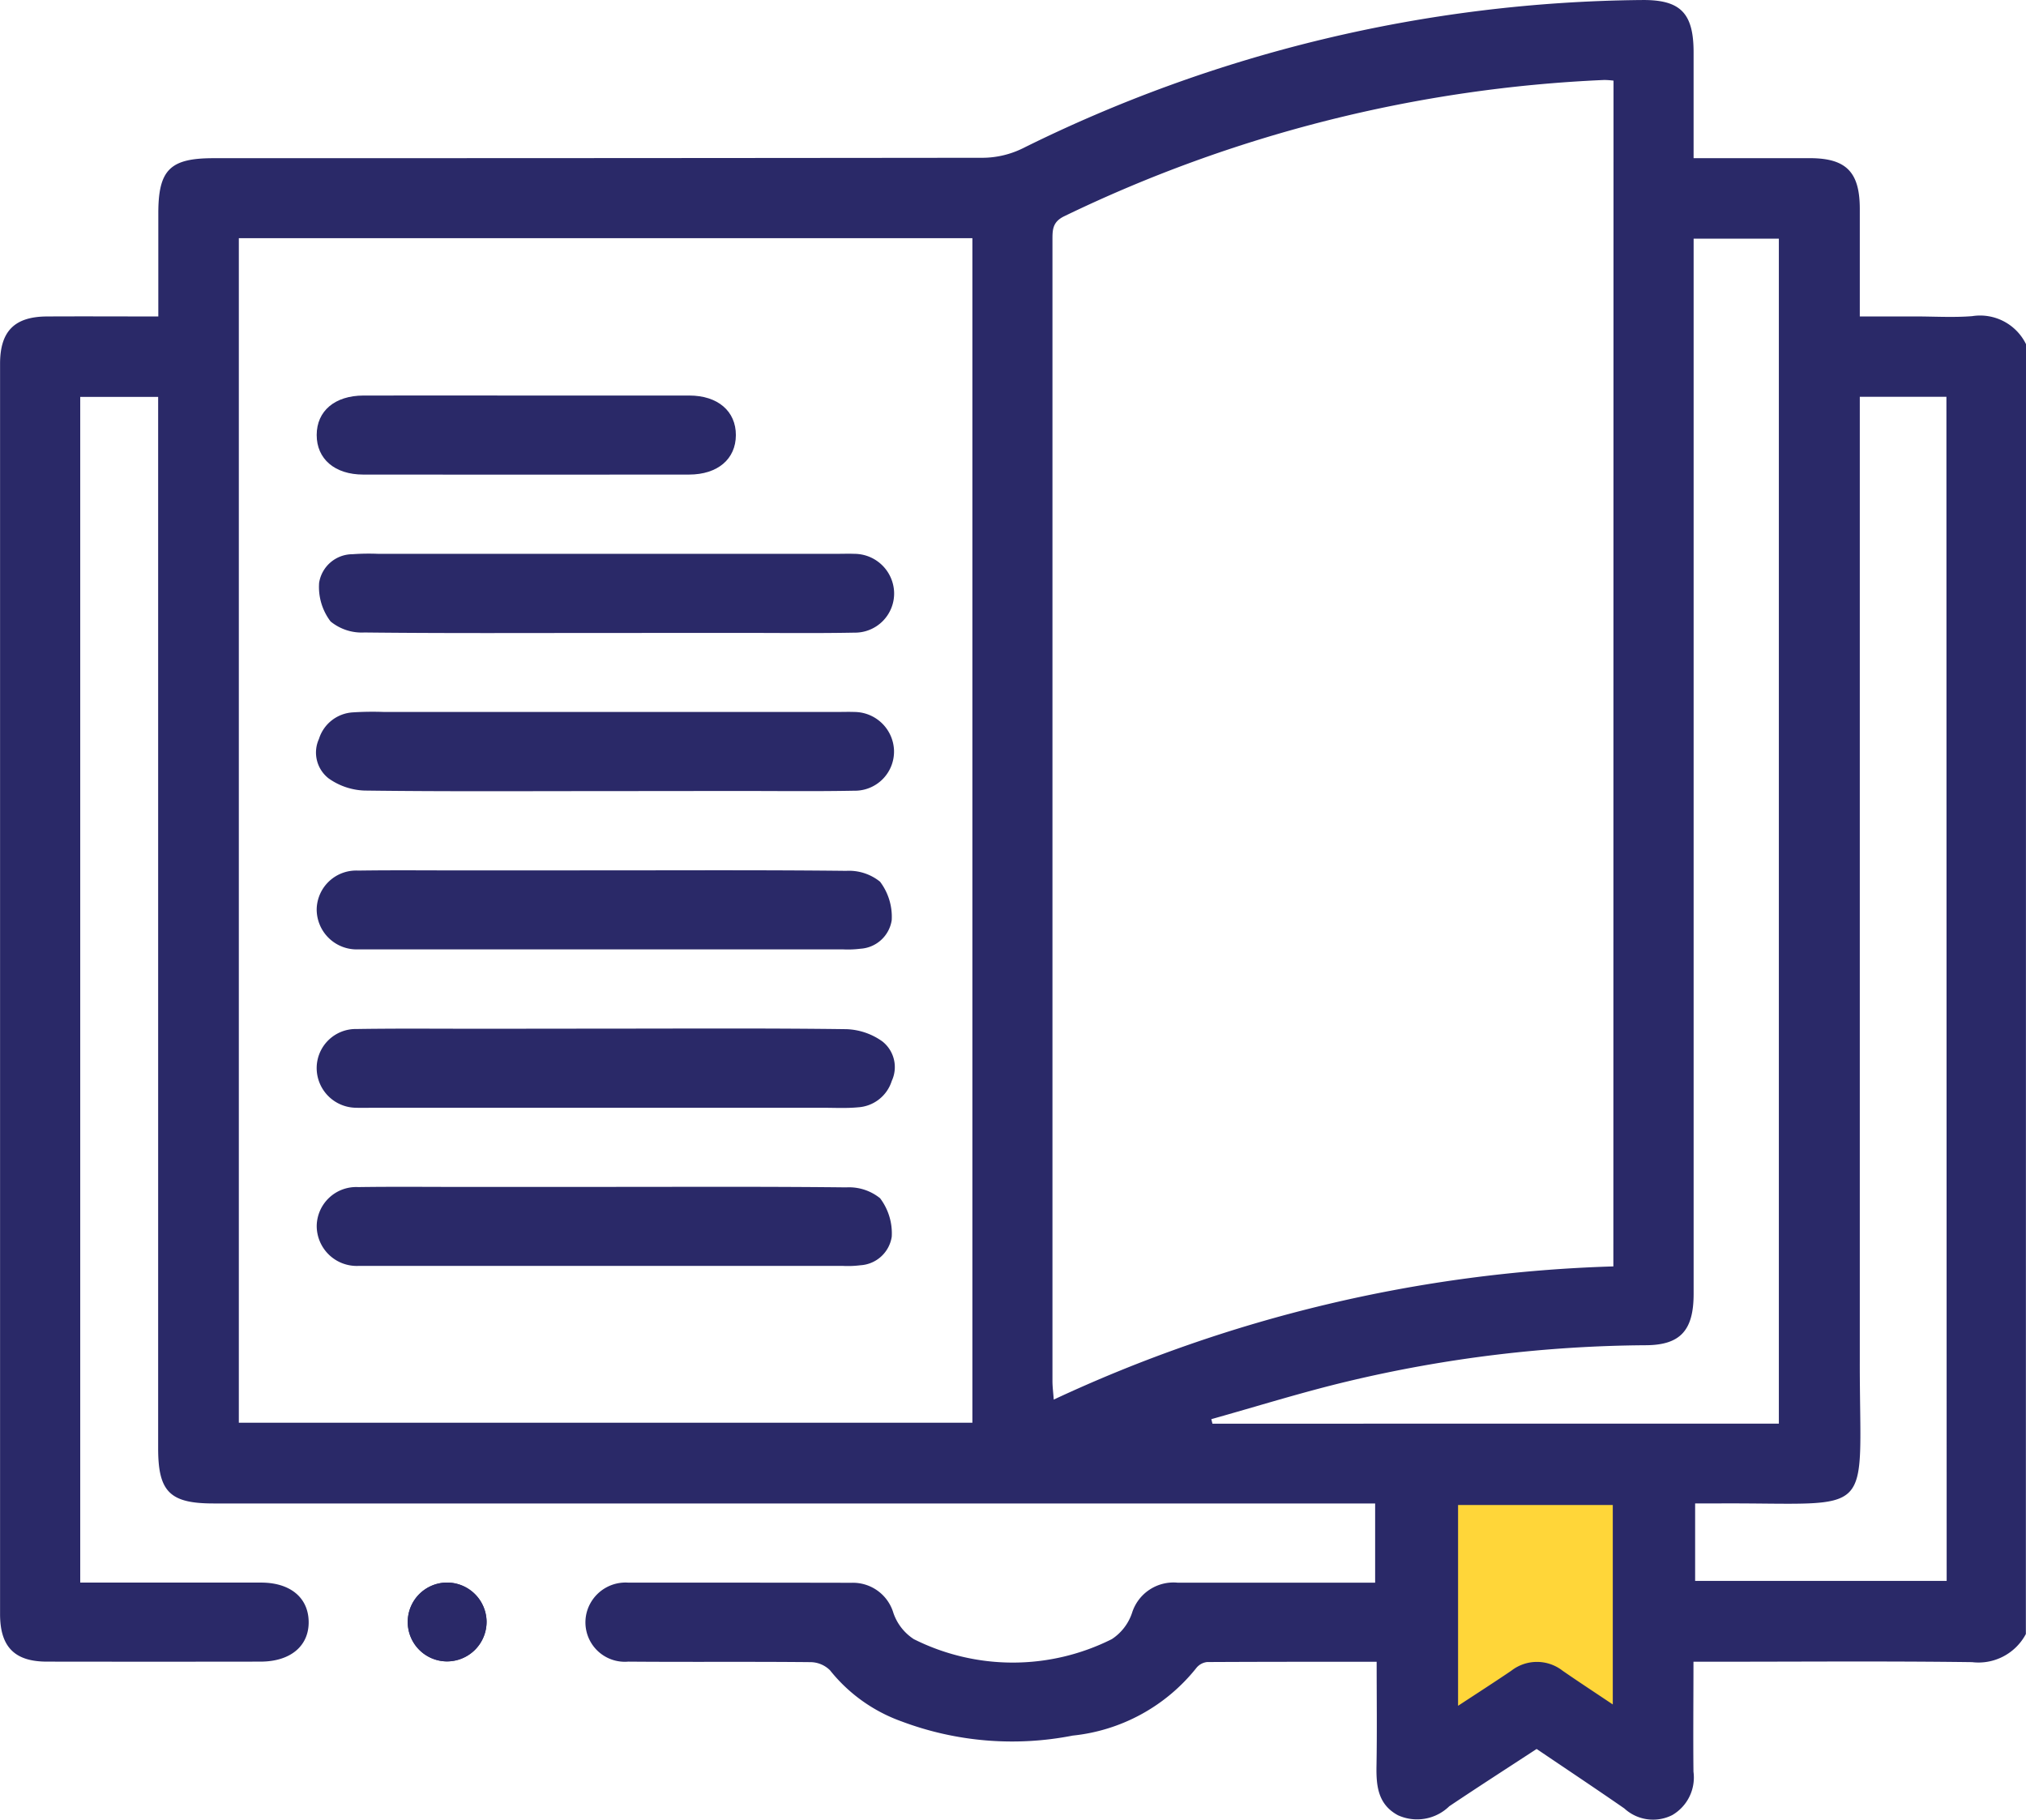 <svg id="Knowledge" xmlns="http://www.w3.org/2000/svg" width="63.156" height="56.737" viewBox="0 0 63.156 56.737">
  <rect id="Rectangle_35" data-name="Rectangle 35" width="8.078" height="8.078" transform="translate(43.534 45.942)" fill="#ffd639"/>
  <path id="Path_27" data-name="Path 27" d="M107.384,324.5a1.229,1.229,0,1,0-1.243,1.246A1.242,1.242,0,0,0,107.384,324.5Z" transform="translate(-92.216 -273.951)" fill="#2a2968"/>
  <path id="Path_28" data-name="Path 28" d="M90.8,74.227a1.672,1.672,0,0,1-1.678.877c-2.651-.035-5.3-.013-7.956-.013h-.728c0,1.178-.012,2.3,0,3.427a1.355,1.355,0,0,1-.663,1.355,1.323,1.323,0,0,1-1.492-.208c-.895-.62-1.8-1.223-2.734-1.854-.908.594-1.822,1.181-2.723,1.786a1.438,1.438,0,0,1-1.6.28c-.623-.336-.68-.912-.669-1.537.019-1.063.005-2.126.005-3.248-1.8,0-3.543,0-5.285.009a.5.5,0,0,0-.342.193,5.67,5.67,0,0,1-3.849,2.1,9.786,9.786,0,0,1-5.338-.444,5.01,5.01,0,0,1-2.227-1.593.875.875,0,0,0-.614-.253c-1.891-.019-3.783,0-5.674-.016a1.228,1.228,0,0,1-1.183-1.816,1.252,1.252,0,0,1,1.179-.647c2.323,0,4.646,0,6.969.005a1.315,1.315,0,0,1,1.3.942,1.585,1.585,0,0,0,.636.815,6.882,6.882,0,0,0,6.172,0,1.571,1.571,0,0,0,.631-.819,1.354,1.354,0,0,1,1.423-.941c2.035,0,4.07,0,6.155,0V70.157H34.3c-1.355,0-1.722-.365-1.722-1.715q0-16,0-32.009V35.66H30.149V72.624h.637c1.665,0,3.33,0,5,0,.906,0,1.468.465,1.484,1.207.016.764-.562,1.256-1.5,1.257q-3.33.005-6.661,0c-1.006,0-1.459-.462-1.459-1.482q0-19.489,0-38.978c0-1.019.452-1.471,1.464-1.476,1.128-.006,2.256,0,3.469,0,0-1.094,0-2.154,0-3.214,0-1.356.362-1.72,1.716-1.72q12,0,23.991-.013a2.869,2.869,0,0,0,1.226-.288,44.259,44.259,0,0,1,19.3-4.63c1.213-.016,1.624.4,1.626,1.622,0,1.084,0,2.167,0,3.308,1.248,0,2.435,0,3.622,0,1.132,0,1.556.43,1.559,1.569,0,1.089,0,2.178,0,3.365h1.715c.6,0,1.2.038,1.788-.009a1.593,1.593,0,0,1,1.678.873ZM77.946,25.8a2.622,2.622,0,0,0-.284-.021,42.894,42.894,0,0,0-16.838,4.248c-.368.178-.368.423-.368.738q0,17.789,0,35.577c0,.171.023.342.04.577a44.309,44.309,0,0,1,17.445-4.152ZM35.093,30.711V67.64H57.96V30.711ZM83.1,67.668V30.727H80.443V31.5q0,16.062,0,32.124c0,1.134-.412,1.589-1.469,1.6a41.145,41.145,0,0,0-9.337,1.132c-1.422.34-2.82.779-4.229,1.173l.035.141Zm5.223-32.011h-2.7v.769q0,14.642,0,29.284c-.007,5.024.588,4.418-4.412,4.446-.239,0-.479,0-.721,0v2.416h7.841Zm-10.4,40.771V70.205H73.1v6.26c.6-.393,1.133-.737,1.659-1.093a1.3,1.3,0,0,1,1.6,0C76.859,75.718,77.368,76.051,77.932,76.429Z" transform="translate(-27.648 -23.286)" fill="#2a2968"/>
  <path id="Path_29" data-name="Path 29" d="M107.384,324.5a1.229,1.229,0,1,1-1.215-1.212A1.242,1.242,0,0,1,107.384,324.5Z" transform="translate(-92.216 -273.951)" fill="#2a2968"/>
  <path id="Path_30" data-name="Path 30" d="M97.03,130.709c-2.5,0-5.009.013-7.513-.015a1.532,1.532,0,0,1-1.055-.344,1.775,1.775,0,0,1-.357-1.206,1.056,1.056,0,0,1,1.041-.89,7.082,7.082,0,0,1,.8-.012h14.288c.185,0,.37-.007.554,0a1.243,1.243,0,0,1,1.241,1.2,1.221,1.221,0,0,1-1.24,1.257c-1.19.023-2.381.008-3.572.008Z" transform="translate(-78.157 -110.976)" fill="#2a2968"/>
  <path id="Path_31" data-name="Path 31" d="M96.608,160.7c-2.5,0-5.009.016-7.513-.017a2.053,2.053,0,0,1-1.115-.38,1.021,1.021,0,0,1-.3-1.23,1.179,1.179,0,0,1,1.049-.827,9.674,9.674,0,0,1,.985-.013h14.1c.185,0,.37-.007.554,0a1.243,1.243,0,0,1,1.238,1.2,1.221,1.221,0,0,1-1.242,1.255c-1.211.023-2.422.008-3.633.008Z" transform="translate(-77.737 -136.037)" fill="#2a2968"/>
  <path id="Path_32" data-name="Path 32" d="M96.668,188.248c2.5,0,5.009-.013,7.513.015a1.54,1.54,0,0,1,1.056.339,1.814,1.814,0,0,1,.363,1.2,1.051,1.051,0,0,1-.975.889,3.106,3.106,0,0,1-.553.02H89.292c-.1,0-.205,0-.308,0a1.248,1.248,0,0,1-1.309-1.256,1.231,1.231,0,0,1,1.294-1.2c1.108-.016,2.217-.005,3.326-.005Z" transform="translate(-77.803 -161.114)" fill="#2a2968"/>
  <path id="Path_33" data-name="Path 33" d="M96.682,218.246c2.5,0,5.009-.016,7.513.017a2.044,2.044,0,0,1,1.114.382,1.019,1.019,0,0,1,.293,1.23,1.177,1.177,0,0,1-1.051.824c-.366.035-.738.014-1.108.014H89.463c-.185,0-.37.007-.554,0a1.24,1.24,0,0,1-1.234-1.206,1.219,1.219,0,0,1,1.247-1.249c1.334-.021,2.669-.007,4-.008Z" transform="translate(-77.803 -186.178)" fill="#2a2968"/>
  <path id="Path_34" data-name="Path 34" d="M96.73,248.248c2.484,0,4.968-.013,7.452.015a1.541,1.541,0,0,1,1.056.339,1.813,1.813,0,0,1,.363,1.2,1.051,1.051,0,0,1-.976.889,3.123,3.123,0,0,1-.553.02H89.292c-.1,0-.205,0-.308,0a1.248,1.248,0,0,1-1.308-1.257,1.231,1.231,0,0,1,1.295-1.2c1.088-.016,2.176-.005,3.264-.005Z" transform="translate(-77.803 -211.246)" fill="#2a2968"/>
  <path id="Path_35" data-name="Path 35" d="M94.243,98.26c1.683,0,3.365,0,5.048,0,.89,0,1.454.489,1.452,1.234s-.565,1.229-1.458,1.23q-5.078.005-10.157,0c-.891,0-1.453-.489-1.452-1.235s.563-1.226,1.457-1.229C90.837,98.257,92.54,98.26,94.243,98.26Z" transform="translate(-77.804 -85.929)" fill="#2a2968"/>
</svg>
